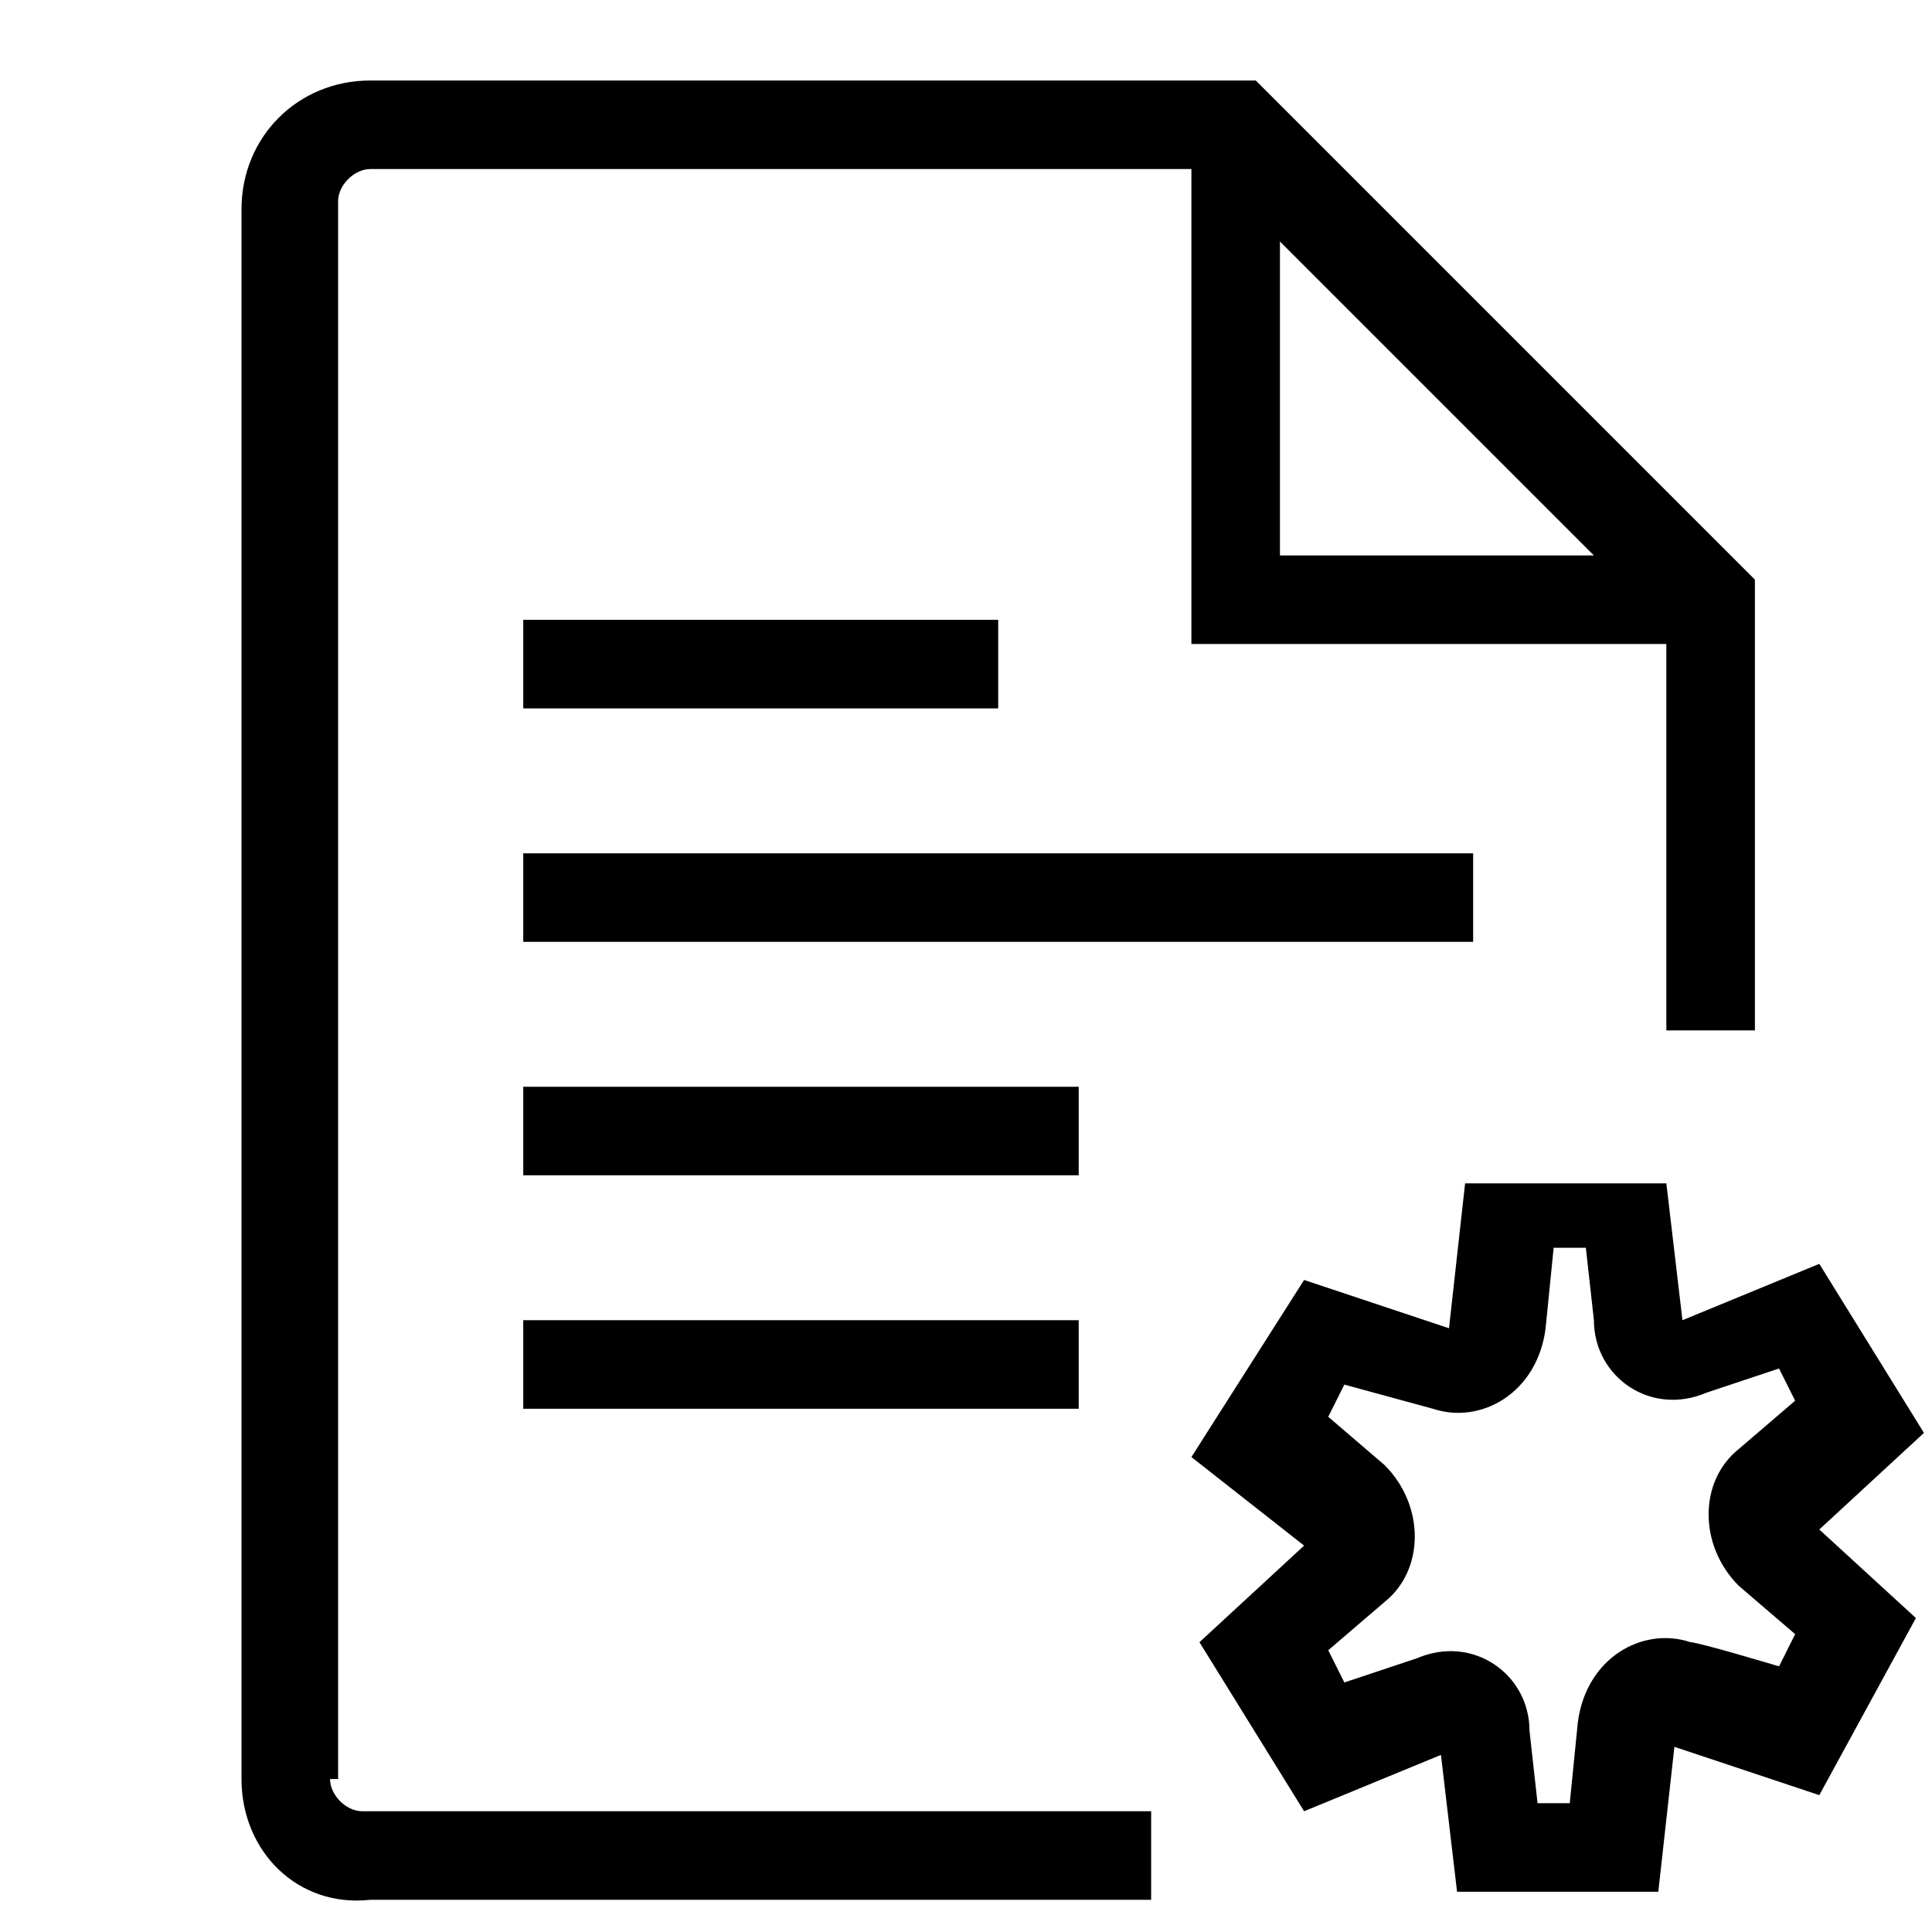 <svg version="1.1" id="Vlt-icon-file-gear" xmlns="http://www.w3.org/2000/svg" xmlns:xlink="http://www.w3.org/1999/xlink" x="0px" y="0px" viewBox="0 0 24 24" style="enable-background:new 0 0 24 24;" xml:space="preserve"><path d="M4.1,22.1c0,0.2,0.2,0.4,0.4,0.4h9.8v1.1H4.6C3.7,23.7,3,23,3,22.1V2.6C3,1.7,3.7,1,4.6,1h11l6.2,6.2v5.6h-1.1V8h-5.9V2.1&#xA;&#x9;H4.6c-0.2,0-0.4,0.2-0.4,0.4V22.1L4.1,22.1z M15.9,3v3.9h3.9C19.8,6.9,15.9,3,15.9,3z M6.5,8.8V7.7h5.9v1.1H6.5z M6.5,11.7v-1.1&#xA;&#x9;h11.8v1.1L6.5,11.7L6.5,11.7z M6.5,14.6v-1.1h6.9v1.1L6.5,14.6L6.5,14.6z M6.5,17.5v-1.1h6.9v1.1L6.5,17.5L6.5,17.5z M22.6,19&#xA;&#x9;l1.2,1.1l-1.2,2.2l-1.8-0.6l-0.2,1.8h-2.5l-0.2-1.7l-1.7,0.7l-1.3-2.1l1.3-1.2l-1.4-1.1l1.4-2.2l1.8,0.6l0.2-1.8h2.5l0.2,1.7&#xA;&#x9;l1.7-0.7l1.3,2.1L22.6,19z M22.1,20.7l0.2-0.4l-0.7-0.6c-0.5-0.5-0.5-1.3,0-1.7c0,0,0,0,0,0l0.7-0.6L22.1,17l-0.9,0.3&#xA;&#x9;c-0.7,0.3-1.4-0.2-1.4-0.9l-0.1-0.9h-0.4l-0.1,1c-0.1,0.8-0.8,1.2-1.4,1l-1.1-0.3l-0.2,0.4l0.7,0.6c0.5,0.5,0.5,1.3,0,1.7&#xA;&#x9;c0,0,0,0,0,0l-0.7,0.6l0.2,0.4l0.9-0.3c0.7-0.3,1.4,0.2,1.4,0.9l0.1,0.9h0.4l0.1-1c0.1-0.8,0.8-1.2,1.4-1&#xA;&#x9;C21.1,20.4,22.1,20.7,22.1,20.7z"/></svg>